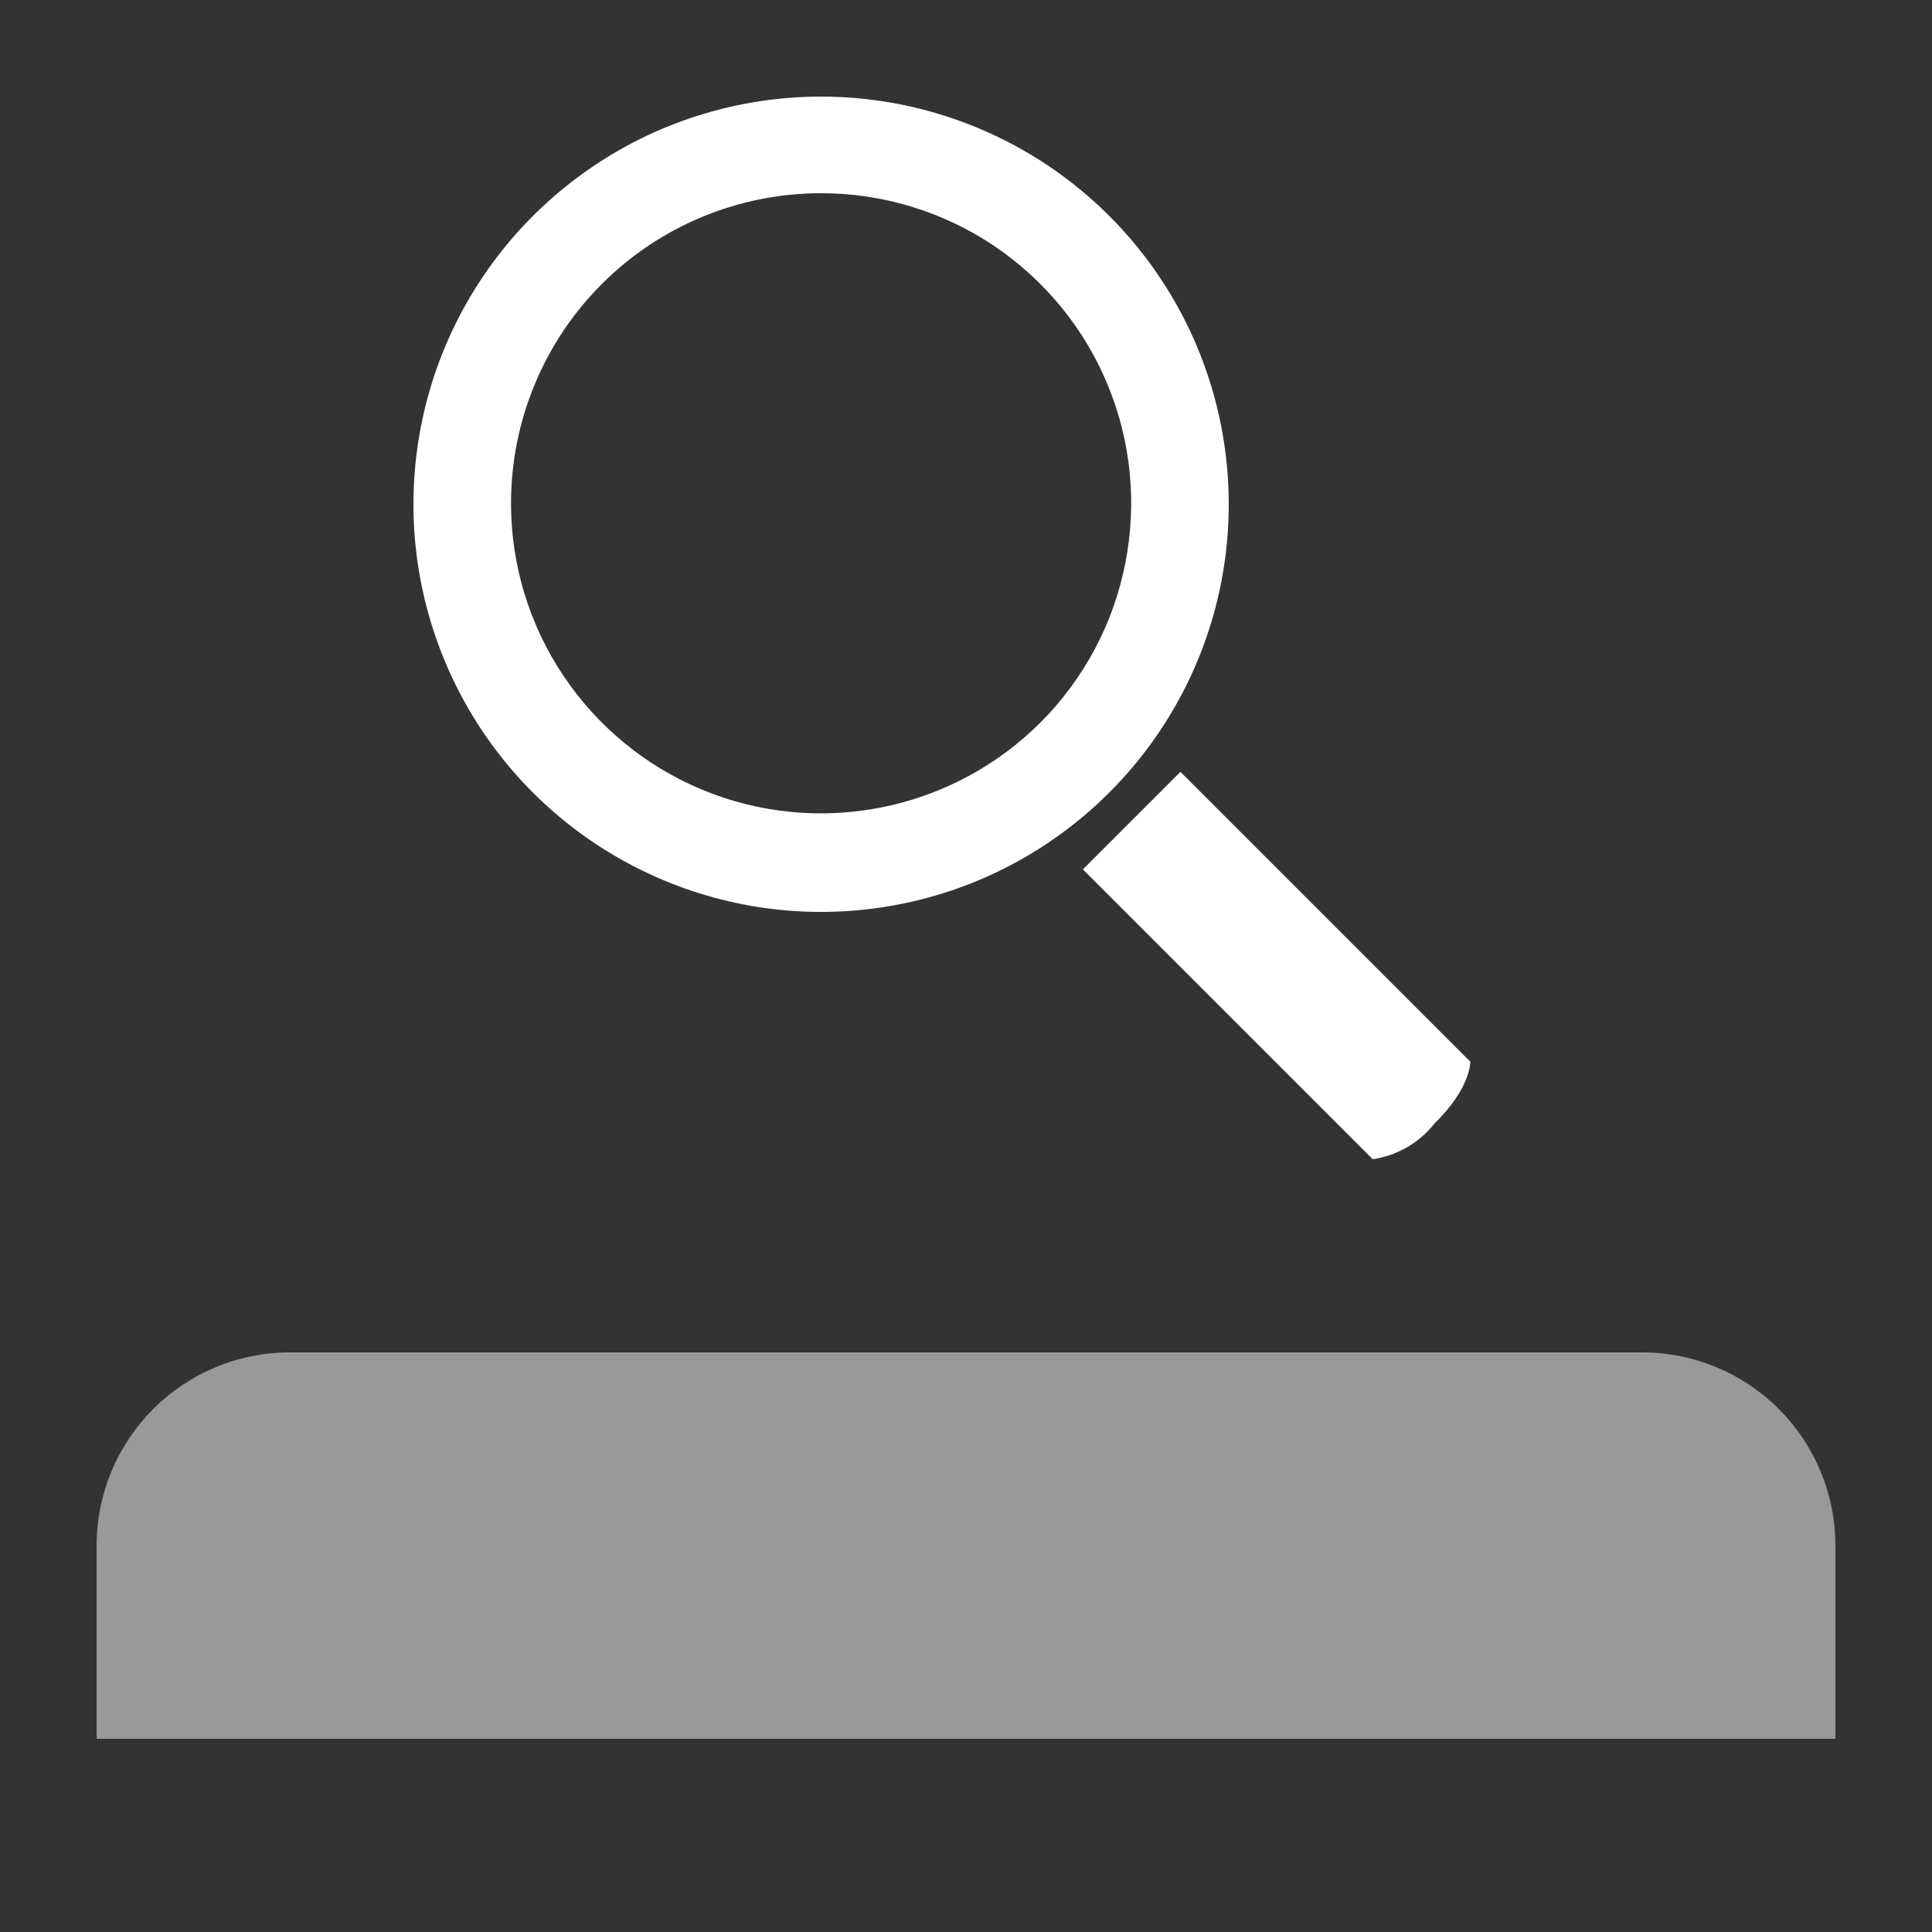 <svg width="20" height="20" viewBox="0 0 20 20" fill="none" xmlns="http://www.w3.org/2000/svg">
<rect x="0" y="0" width="20" height="20" fill="#333333" stroke="none"/>
<path opacity="0.5" d="M19 16V18H1V16C1 15.47 1.211 14.961 1.586 14.586C1.961 14.211 2.47 14 3 14H17C17.53 14 18.039 14.211 18.414 14.586C18.789 14.961 19 15.47 19 16Z" fill="white"/>
<path fill-rule="evenodd" clip-rule="evenodd" d="M11.21 9L14.21 12C14.463 11.963 14.692 11.831 14.85 11.63C15.23 11.26 15.22 10.99 15.22 10.99L12.22 7.99L11.21 9Z" fill="white"/>
<path d="M8.5 2C9.135 2 9.756 2.188 10.284 2.541C10.811 2.894 11.223 3.395 11.466 3.982C11.709 4.568 11.772 5.213 11.648 5.836C11.525 6.459 11.219 7.031 10.77 7.48C10.321 7.929 9.749 8.234 9.126 8.358C8.504 8.482 7.858 8.419 7.271 8.176C6.685 7.933 6.184 7.521 5.831 6.993C5.478 6.466 5.29 5.845 5.29 5.21C5.29 4.359 5.628 3.542 6.23 2.94C6.832 2.338 7.649 2 8.5 2V2ZM8.5 1C7.665 1 6.849 1.247 6.156 1.711C5.462 2.175 4.921 2.834 4.601 3.605C4.282 4.376 4.198 5.225 4.361 6.043C4.524 6.862 4.926 7.614 5.516 8.204C6.106 8.794 6.858 9.196 7.677 9.359C8.495 9.522 9.344 9.438 10.115 9.119C10.886 8.799 11.545 8.258 12.009 7.564C12.473 6.87 12.72 6.055 12.72 5.22C12.72 4.101 12.275 3.027 11.484 2.236C10.693 1.445 9.619 1 8.5 1V1Z" fill="white"/>
</svg>

